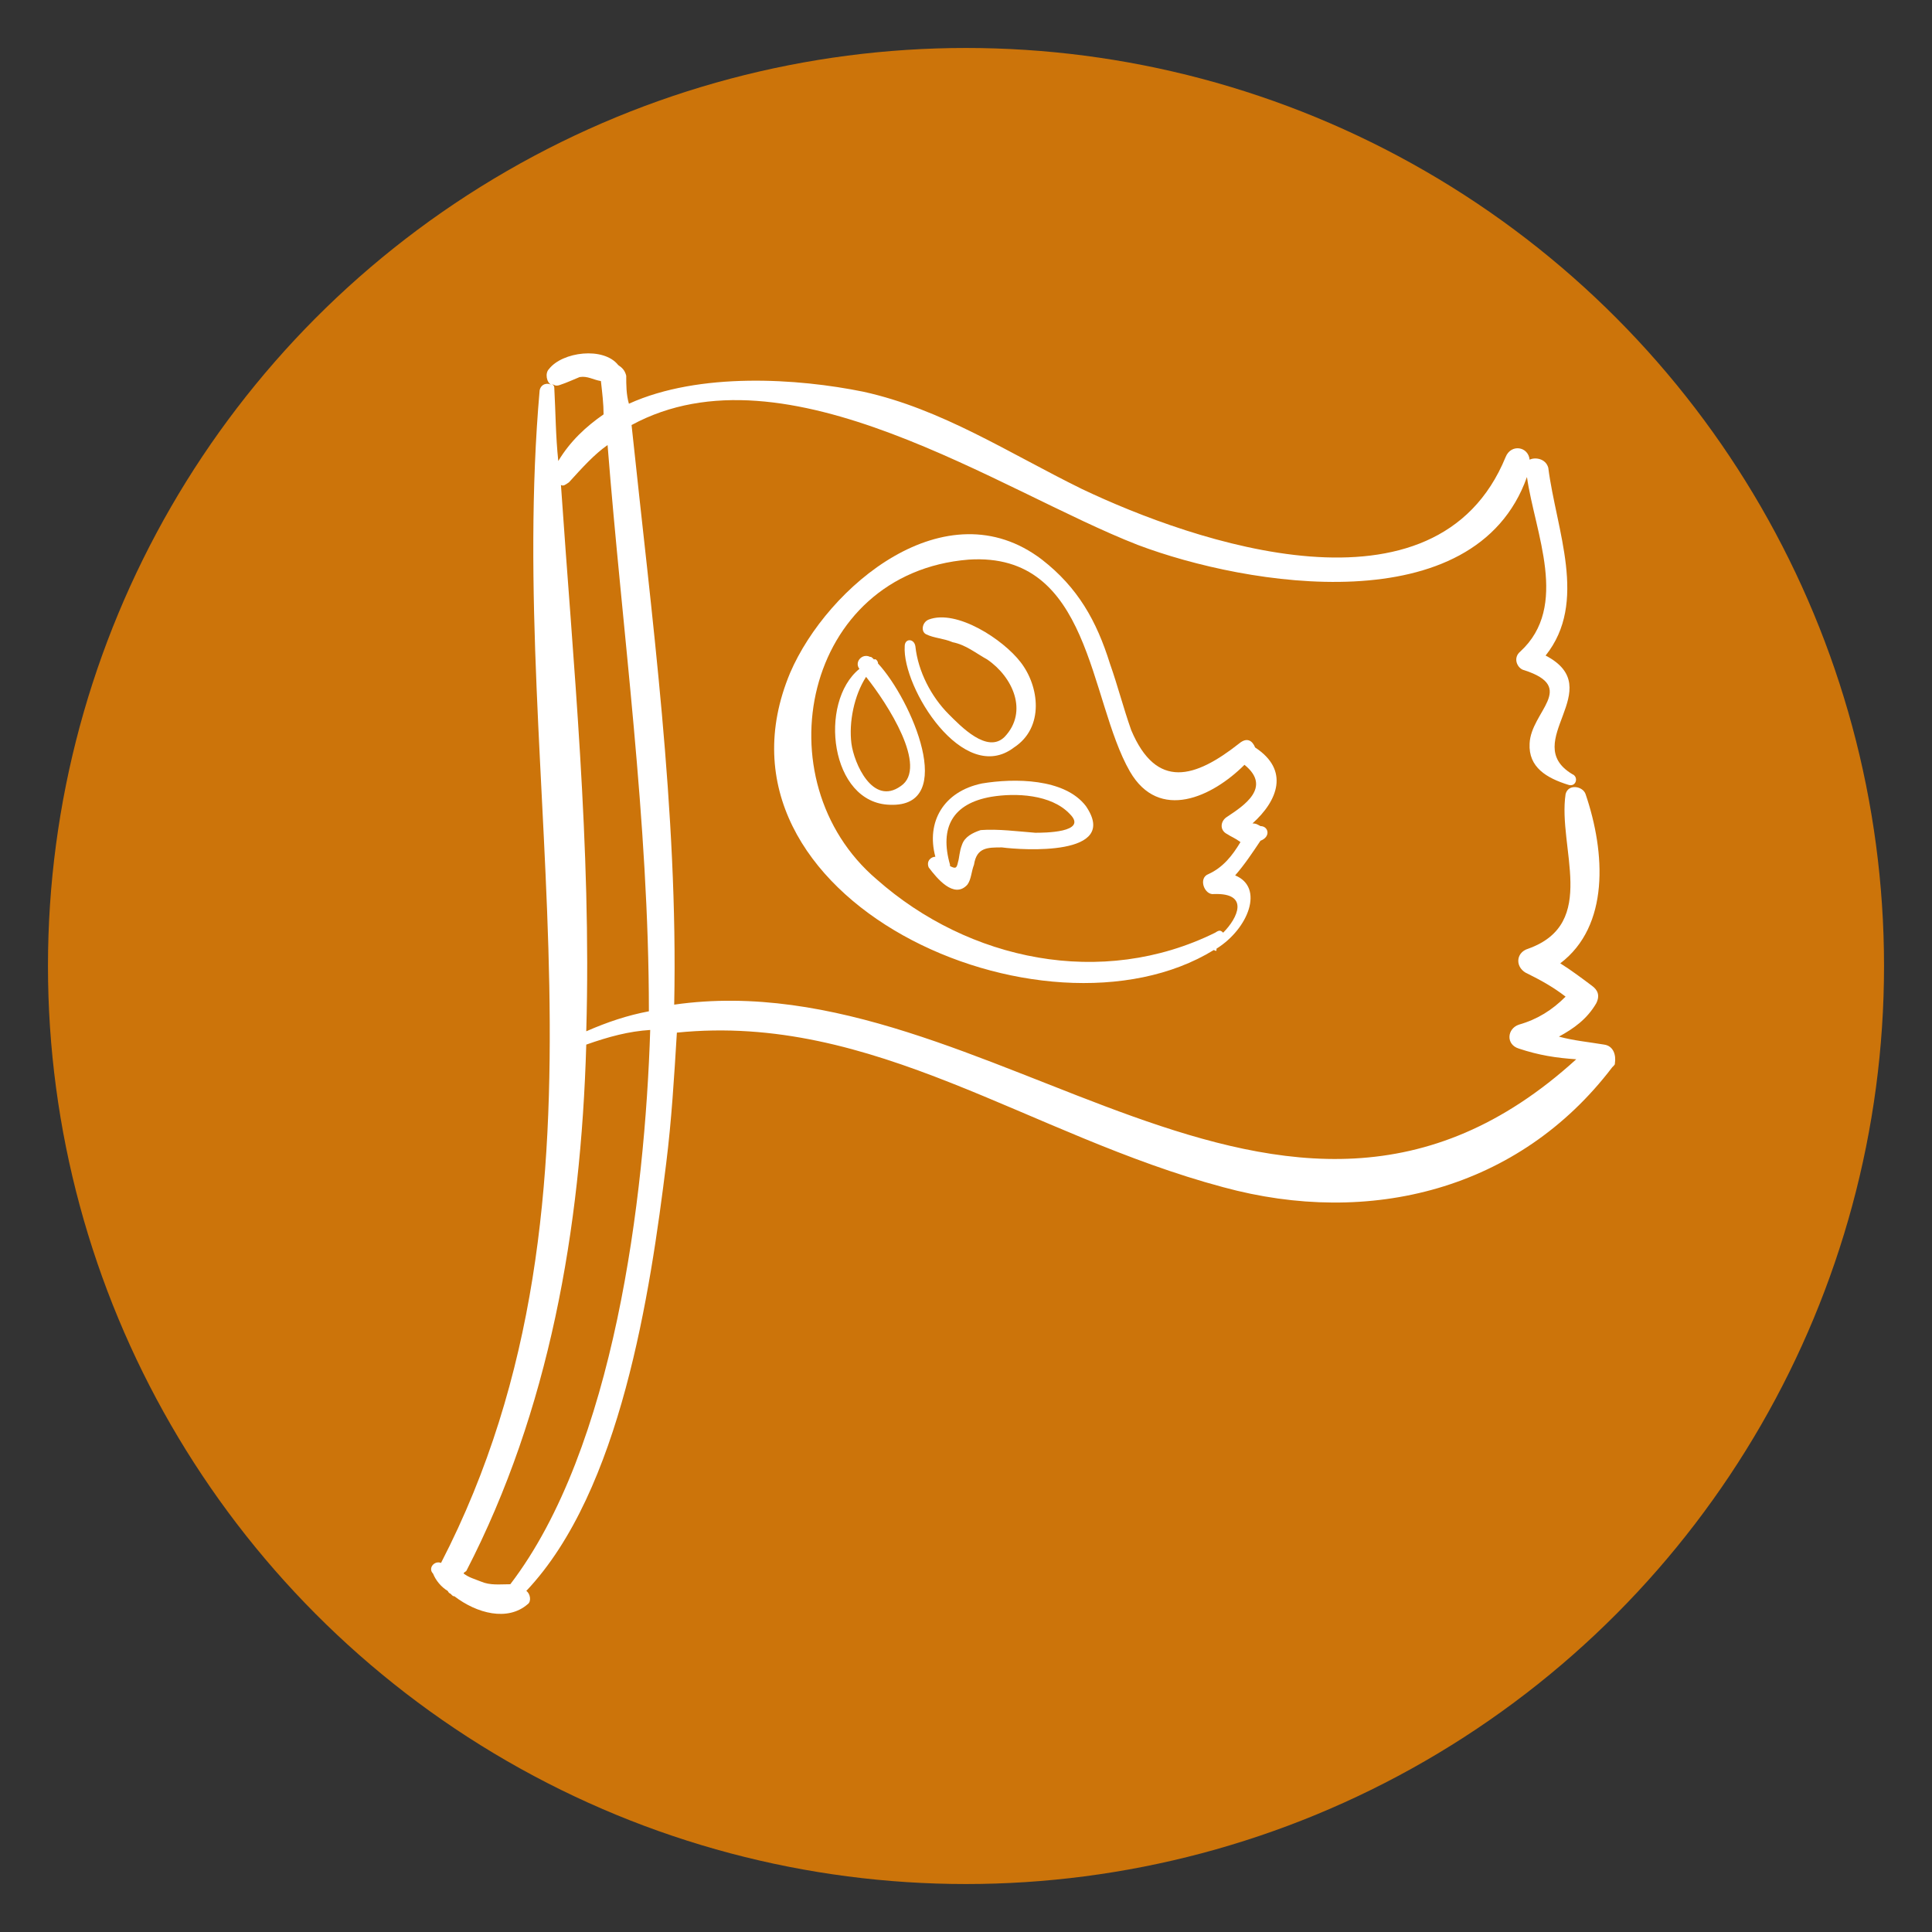 <?xml version="1.0" encoding="utf-8"?>
<!-- Generator: Adobe Illustrator 18.1.0, SVG Export Plug-In . SVG Version: 6.00 Build 0)  -->
<svg version="1.1" id="Capa_1" xmlns="http://www.w3.org/2000/svg" xmlns:xlink="http://www.w3.org/1999/xlink" x="0px" y="0px"
	 viewBox="0 0 145 145" enable-background="new 0 0 145 145" xml:space="preserve">
<rect x="0" y="0" width="145" height="145" fill="#333333" stroke="none"/>
<circle fill="#CC740A" cx="72.5" cy="72.5" r="68.9"/>
<g>
	<path fill="#FFFFFF" d="M120.4,78.4c-1.2-0.2-2.3-0.3-3.4-0.6c1.1-0.6,2.1-1.3,2.8-2.5c0.3-0.6,0.1-1-0.3-1.3
		c-0.8-0.6-1.6-1.2-2.4-1.7c3.7-2.8,3.4-8.3,1.9-12.7c-0.2-0.6-1.3-0.8-1.5,0c-0.6,4,2.5,9.7-2.8,11.6c-1,0.3-1,1.5,0,1.9
		c1,0.5,1.9,1,2.8,1.7c-1,1-2.1,1.7-3.5,2.1c-0.9,0.3-1,1.5,0,1.8c1.5,0.5,2.8,0.7,4.3,0.8C96,99.8,74.4,72,50.6,75.4
		c0.3-14.5-1.7-29.2-3.2-43.5c11.6-6.3,27.7,5,38,9c8.2,3.1,25.3,5.9,29.2-5.1c0.6,4.2,3.2,9.7-0.5,13.1c-0.6,0.5-0.2,1.3,0.3,1.4
		c4,1.3,0.5,3.1,0.4,5.5c-0.1,1.8,1.3,2.6,2.9,3.1c0.6,0.2,0.8-0.6,0.3-0.8c-4-2.4,2.8-6.4-2-8.9c3.2-4,0.8-9.4,0.2-14.1
		c-0.2-0.7-1-0.8-1.4-0.6c-0.1-1-1.4-1.2-1.8-0.2c-5.2,12.7-23.4,6.4-31.8,2.4c-5.5-2.7-10.5-6-16.4-7.3c-4.9-1-12.3-1.5-17.6,0.9
		c-0.2-0.7-0.2-1.4-0.2-2.1c-0.1-0.4-0.3-0.6-0.6-0.8c-1.1-1.4-4.2-1-5.2,0.3c-0.3,0.3-0.2,1,0.2,1.2c-0.3-0.2-0.8-0.1-0.9,0.4
		c-2.6,29.6,7,60.1-7.4,88c-0.5-0.2-1,0.4-0.6,0.8l0,0c0.2,0.5,0.6,1,1.1,1.3c0.1,0.2,0.2,0.2,0.2,0.2c0.2,0.2,0.2,0.2,0.3,0.2
		c1.7,1.3,4,1.9,5.5,0.6c0.3-0.2,0.2-0.8-0.1-1c7.1-7.5,9.3-22.4,10.5-32.1c0.4-3.2,0.6-6.5,0.8-9.8c14.8-1.5,26.4,7.7,41,11.6
		c11,3,22.2,0.2,29.2-9c0.2-0.2,0.2-0.2,0.2-0.3C121.3,79.2,121.1,78.5,120.4,78.4z M48.7,75.9c-1.6,0.3-3.1,0.8-4.7,1.5
		c0.4-13.8-1-27.8-1.9-41c0.2,0.1,0.3,0,0.6-0.2c1-1.1,1.9-2.1,2.9-2.8C46.7,47.4,48.7,61.6,48.7,75.9z M42,28.9
		c0.6-0.2,1-0.4,1.5-0.6c0.6-0.1,1,0.2,1.6,0.3c0.1,0.9,0.2,1.7,0.2,2.5c-1.3,0.9-2.5,2-3.4,3.5c-0.2-1.9-0.2-3.7-0.3-5.5
		c0-0.2-0.2-0.3-0.2-0.3C41.6,28.9,41.7,29,42,28.9z M38.3,118.9c-0.8,0-1.5,0.1-2.2-0.2c-0.5-0.2-0.9-0.3-1.3-0.6
		c0-0.1,0.1-0.1,0.2-0.2c6.2-12,8.6-25.6,9-39.5c1.7-0.6,3.2-1,4.8-1.1C48.4,89.9,46.1,108.7,38.3,118.9z"/>
	<path fill="#FFFFFF" d="M33.9,119.3L33.9,119.3"/>
	<path fill="#FFFFFF" d="M94.6,62c-0.2-0.1-0.3-0.2-0.6-0.2c1.9-1.7,2.8-4,0.2-5.7c-0.2-0.5-0.6-0.8-1.2-0.3c-3.3,2.6-6.2,3.5-8.1-1
		c-0.6-1.7-1-3.3-1.6-5c-1-3.2-2.4-5.7-5.1-7.8c-7.2-5.5-16.1,2-18.9,8.5c-7.1,17,19.1,28.6,31.8,20.8c0.2,0.1,0.2,0.1,0.2-0.1
		c2.4-1.5,3.6-4.6,1.4-5.5c0.7-0.8,1.3-1.7,1.9-2.6C95.4,62.8,95.2,62,94.6,62z M91.8,70c-0.2-0.2-0.3-0.2-0.6,0
		c-8.5,4.2-18.5,2.1-25.4-4C57.1,58.6,60.3,43,72.7,42c9.2-0.6,9,10.5,12.1,15.9c2.2,3.8,6.2,1.9,8.6-0.5c2.1,1.7-0.1,3.1-1.3,3.9
		c-0.5,0.3-0.6,1,0,1.3c0.3,0.2,0.6,0.3,1,0.6c-0.6,1-1.3,1.9-2.4,2.4c-0.8,0.3-0.3,1.6,0.4,1.5C93.8,67,92.9,68.9,91.8,70z"/>
	<path fill="#FFFFFF" d="M65.9,49.8c0-0.2-0.2-0.4-0.3-0.3l0,0c-0.2-0.2-0.2-0.2-0.3-0.2c-0.6-0.3-1.2,0.4-0.8,0.9
		c-3.1,2.5-2.2,10.1,2.3,10.2C71.9,60.6,68.4,52.5,65.9,49.8z M67.6,59c-2.1,1.5-3.5-1.7-3.7-3.2c-0.2-1.6,0.2-3.6,1.1-5
		C66.6,52.8,69.7,57.6,67.6,59z"/>
	<path fill="#FFFFFF" d="M76.6,49.7c-1.3-1.7-4.8-4-6.9-3.2c-0.5,0.2-0.6,0.9-0.2,1.1c0.6,0.3,1.3,0.3,2,0.6c1,0.2,1.7,0.8,2.6,1.3
		c1.9,1.3,3.1,3.9,1.3,5.8c-1.3,1.3-3.3-0.8-4.2-1.7c-1.3-1.3-2.3-3.2-2.5-5.1c-0.1-0.6-0.8-0.6-0.8,0c-0.2,3.1,4.4,10.5,8.2,7.6
		C78.4,54.6,78,51.5,76.6,49.7z"/>
	<path fill="#FFFFFF" d="M81.5,60.5c-1.6-2.1-5.4-2.1-7.8-1.7c-2.9,0.6-4.2,2.9-3.5,5.5c-0.3,0-0.7,0.3-0.5,0.8
		c0.6,0.8,1.9,2.4,2.9,1.3c0.3-0.4,0.3-1,0.5-1.5c0.2-1.3,1-1.3,2.1-1.3C76.7,63.8,84.1,64.3,81.5,60.5z M77.7,62.5
		c-1.3-0.1-2.8-0.3-4.1-0.2c-0.6,0.2-1.2,0.5-1.4,1.1c-0.2,0.5-0.2,1-0.3,1.3c-0.1,0.5-0.2,0.5-0.6,0.3v-0.1
		c-0.8-2.8,0.2-4.6,3.1-5.1c1.8-0.3,4.5-0.2,5.9,1.3C81.7,62.5,78.3,62.5,77.7,62.5z"/>
</g>
</svg>
